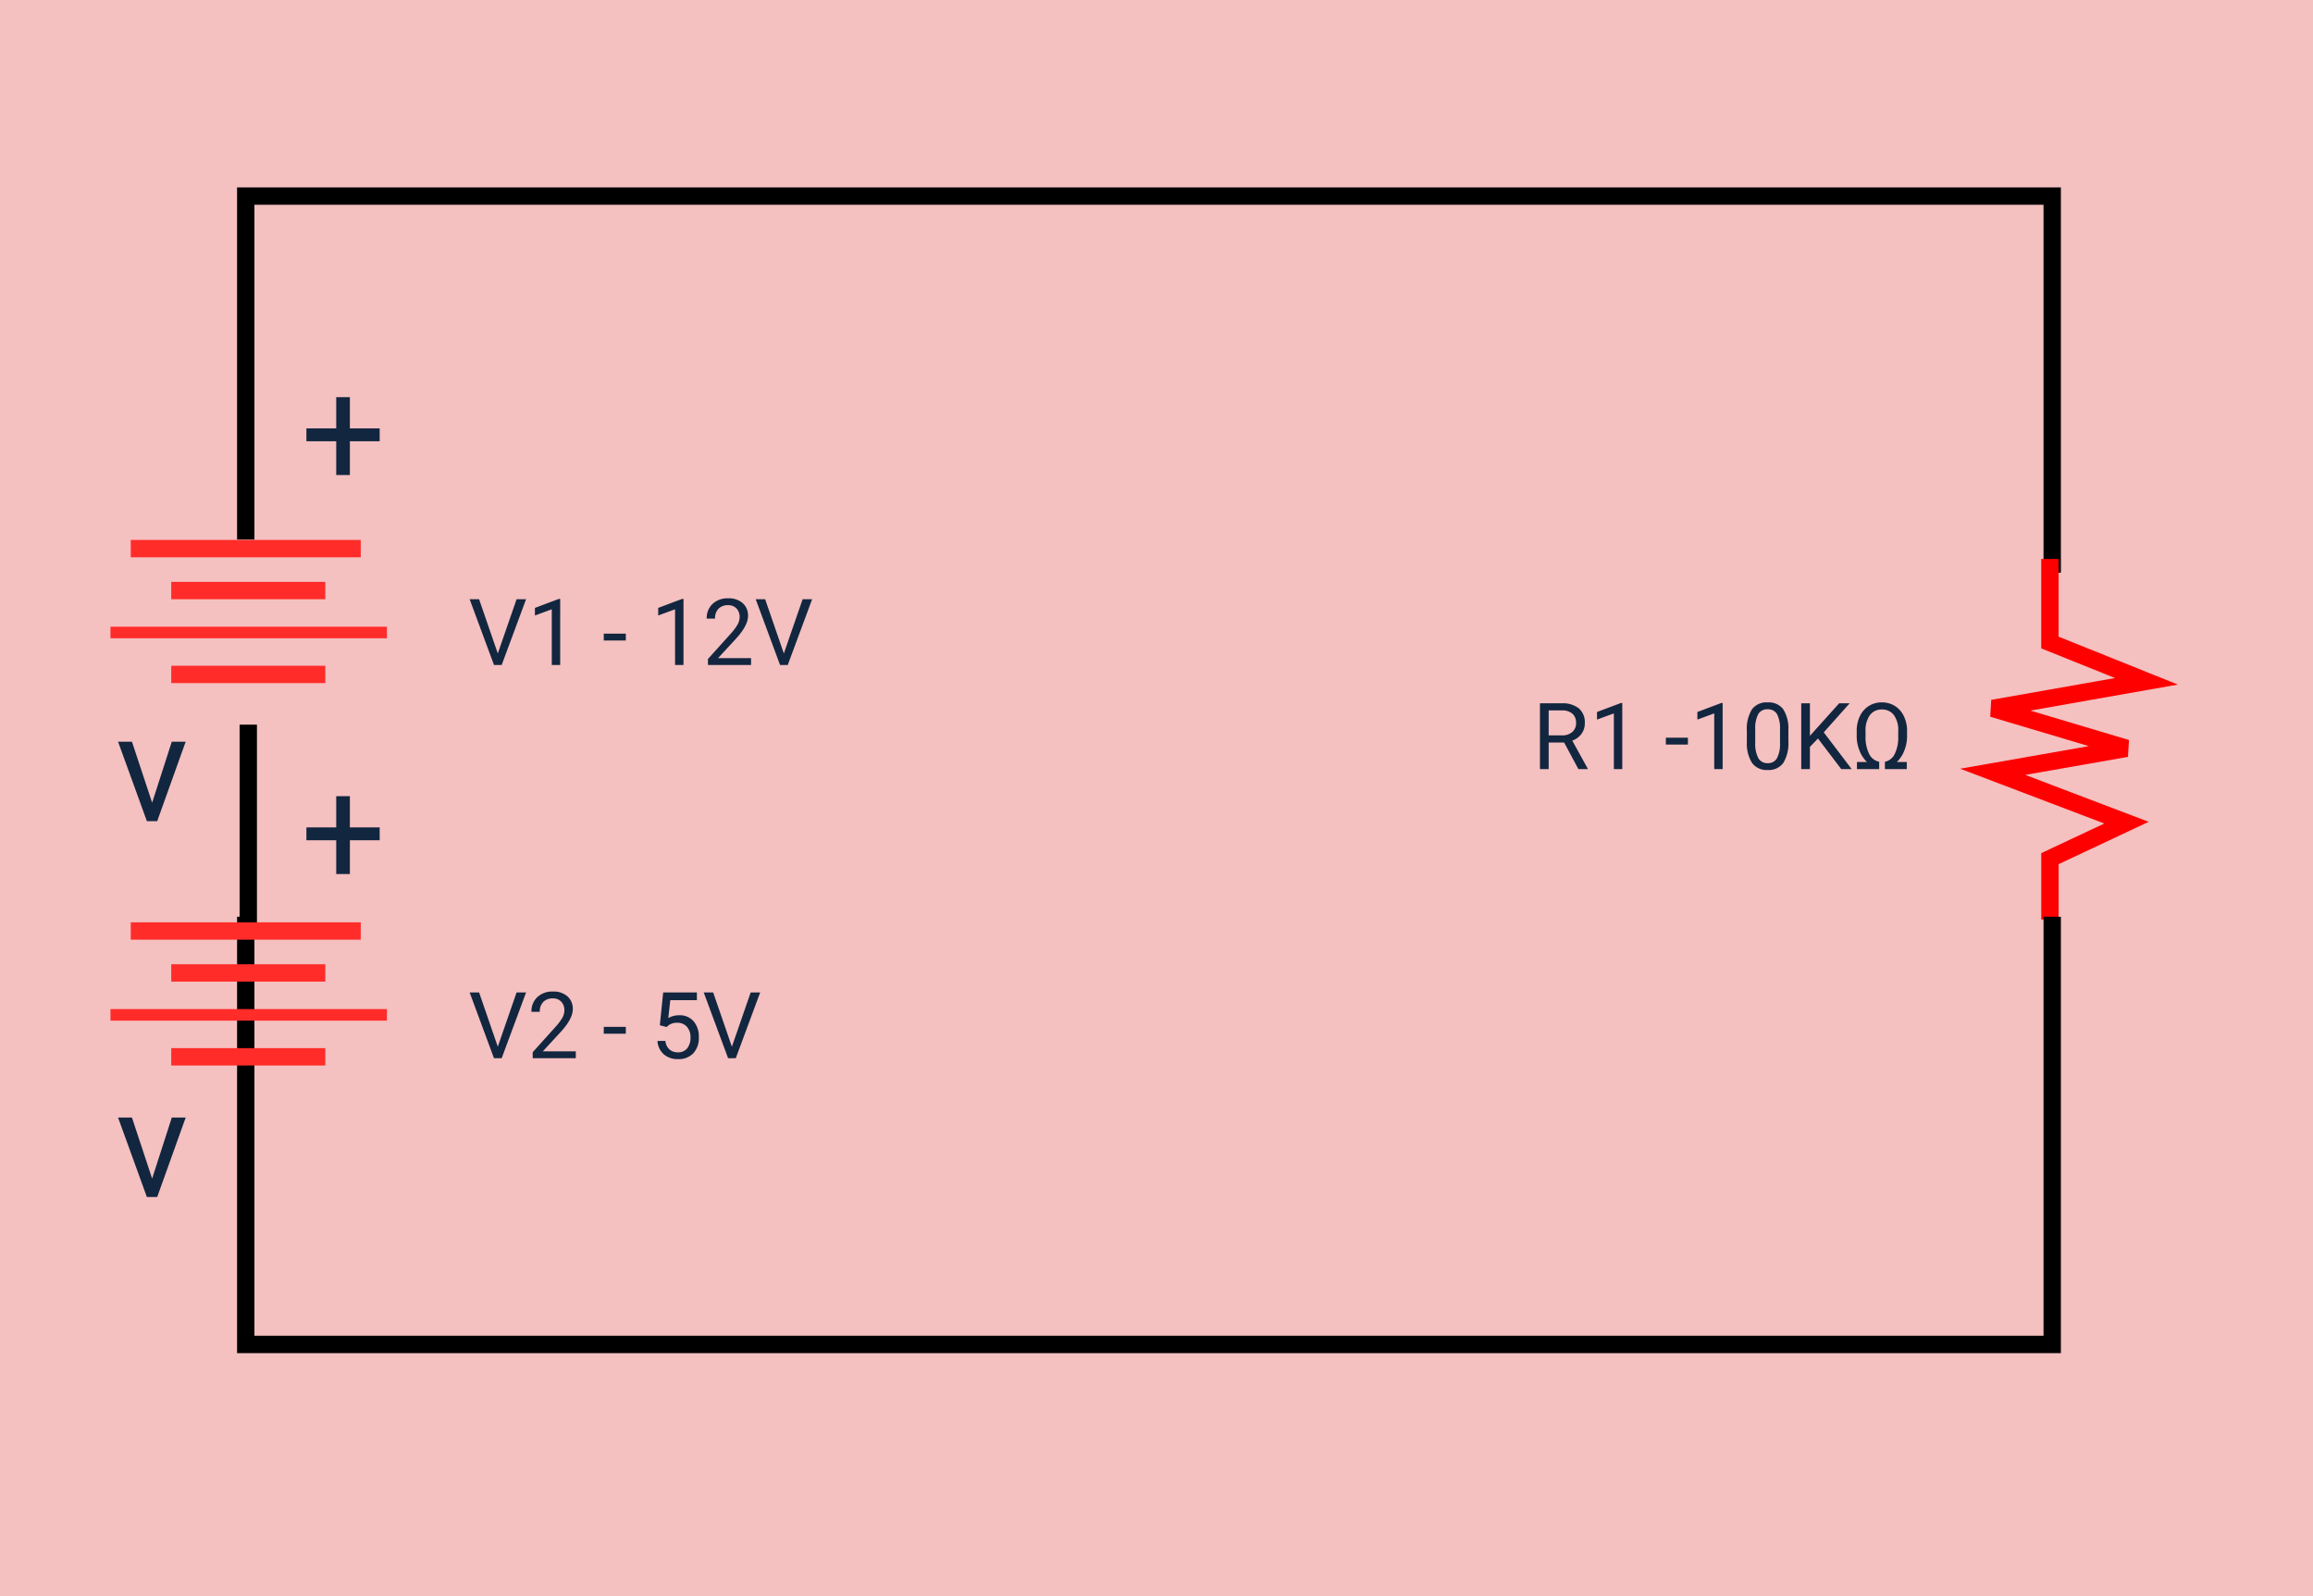 <svg xmlns="http://www.w3.org/2000/svg" width="400" height="276" viewBox="0 0 400 276">
  <g id="Grupo_1108799" data-name="Grupo 1108799" transform="translate(6462 7425)">
    <path id="Trazado_899231" data-name="Trazado 899231" d="M0,0H400V276H0Z" transform="translate(-6462 -7425)" fill="#f4c0c0"/>
    <path id="Trazado_898953" data-name="Trazado 898953" d="M-3694.5-8424.692v-59.4h312.4v65.126" transform="translate(-2725 1093)" fill="none" stroke="#000" stroke-width="3"/>
    <path id="Trazado_898954" data-name="Trazado 898954" d="M-4249.752-9209.859h14.453l6.706-16.7,4.688,26.589,6.9-23.133,4.063,23.133,8.794-23.133,6.224,13.239h10.516" transform="translate(-15317.359 -3078.588) rotate(90)" fill="none" stroke="red" stroke-width="3"/>
    <path id="Trazado_898955" data-name="Trazado 898955" d="M-7827.068-9340.49h26.643" transform="translate(1394.682 2017.616)" fill="none" stroke="#ff2c29" stroke-width="3"/>
    <path id="Trazado_898956" data-name="Trazado 898956" d="M-7827.068-9340.49h39.772" transform="translate(1387.682 2010.364)" fill="none" stroke="#ff2c29" stroke-width="3"/>
    <path id="Trazado_898957" data-name="Trazado 898957" d="M-7827.067-9340.49h47.8" transform="translate(1384.175 2024.868)" fill="none" stroke="#ff2c29" stroke-width="2"/>
    <path id="Trazado_898958" data-name="Trazado 898958" d="M-7827.068-9340.49h26.643" transform="translate(1394.682 2032.12)" fill="none" stroke="#ff2c29" stroke-width="3"/>
    <path id="Trazado_898959" data-name="Trazado 898959" d="M-3694.065-8392.684v34.229" transform="translate(-2725 1093)" fill="none" stroke="#000" stroke-width="3"/>
    <path id="Trazado_898960" data-name="Trazado 898960" d="M-3694.5-8510.466v73.965h312.4v-73.965" transform="translate(-2725 1244.001)" fill="none" stroke="#000" stroke-width="3"/>
    <path id="Trazado_898961" data-name="Trazado 898961" d="M-7827.068-9340.49h26.643" transform="translate(1394.682 2083.742)" fill="none" stroke="#ff2c29" stroke-width="3"/>
    <path id="Trazado_898962" data-name="Trazado 898962" d="M-7827.068-9340.49h39.772" transform="translate(1387.682 2076.49)" fill="none" stroke="#ff2c29" stroke-width="3"/>
    <path id="Trazado_898963" data-name="Trazado 898963" d="M-7827.067-9340.49h47.8" transform="translate(1384.175 2090.994)" fill="none" stroke="#ff2c29" stroke-width="2"/>
    <path id="Trazado_898964" data-name="Trazado 898964" d="M-7827.068-9340.49h26.643" transform="translate(1394.682 2098.246)" fill="none" stroke="#ff2c29" stroke-width="3"/>
    <path id="Trazado_899232" data-name="Trazado 899232" d="M8.506-9.915H13.66v2.222H8.506v5.84H6.145v-5.84H.99V-9.915H6.145v-5.4H8.506Z" transform="translate(-6410 -7341)" fill="#12263f"/>
    <path id="Trazado_899233" data-name="Trazado 899233" d="M6.31-3.187l3.4-10.55h2.4L7.186,0H5.4L.419-13.736h2.4Z" transform="translate(-6442 -7283)" fill="#12263f"/>
    <path id="Trazado_899234" data-name="Trazado 899234" d="M8.506-9.915H13.66v2.222H8.506v5.84H6.145v-5.84H.99V-9.915H6.145v-5.4H8.506Z" transform="translate(-6410 -7272)" fill="#12263f"/>
    <path id="Trazado_899238" data-name="Trazado 899238" d="M6.31-3.187l3.4-10.55h2.4L7.186,0H5.4L.419-13.736h2.4Z" transform="translate(-6442 -7218)" fill="#12263f"/>
    <path id="Trazado_899235" data-name="Trazado 899235" d="M5.086-1.992l3.25-9.383H9.977L5.758,0H4.43L.219-11.375H1.852ZM15.875,0H14.422V-9.633l-2.914,1.07V-9.875l4.141-1.555h.227ZM27.227-4.242H23.414v-1.18h3.813ZM37.2,0H35.742V-9.633l-2.914,1.07V-9.875l4.141-1.555H37.2ZM48.883,0H41.43V-1.039l3.938-4.375a9.355,9.355,0,0,0,1.207-1.613,2.693,2.693,0,0,0,.332-1.285,2.041,2.041,0,0,0-.539-1.461,1.885,1.885,0,0,0-1.437-.57,2.232,2.232,0,0,0-1.676.613,2.343,2.343,0,0,0-.6,1.707H41.211a3.355,3.355,0,0,1,1.012-2.539,3.751,3.751,0,0,1,2.707-.969,3.6,3.6,0,0,1,2.508.832,2.838,2.838,0,0,1,.922,2.215q0,1.68-2.141,4l-3.047,3.3h5.711Zm5.672-1.992,3.25-9.383h1.641L55.227,0H53.9L49.688-11.375H51.32Z" transform="translate(-6381 -7310)" fill="#12263f"/>
    <path id="Trazado_899237" data-name="Trazado 899237" d="M5.086-1.992l3.25-9.383H9.977L5.758,0H4.43L.219-11.375H1.852ZM18.578,0H11.125V-1.039l3.938-4.375A9.354,9.354,0,0,0,16.27-7.027,2.693,2.693,0,0,0,16.6-8.312a2.041,2.041,0,0,0-.539-1.461,1.885,1.885,0,0,0-1.437-.57,2.232,2.232,0,0,0-1.676.613,2.343,2.343,0,0,0-.6,1.707H10.906a3.355,3.355,0,0,1,1.012-2.539,3.751,3.751,0,0,1,2.707-.969,3.6,3.6,0,0,1,2.508.832,2.838,2.838,0,0,1,.922,2.215q0,1.68-2.141,4l-3.047,3.3h5.711Zm8.648-4.242H23.414v-1.18h3.813ZM33.109-5.7l.578-5.672h5.828v1.336h-4.6l-.344,3.1a3.671,3.671,0,0,1,1.9-.492A3.138,3.138,0,0,1,38.938-6.4a4.026,4.026,0,0,1,.914,2.777A3.886,3.886,0,0,1,38.9-.855,3.46,3.46,0,0,1,36.25.156,3.6,3.6,0,0,1,33.789-.68,3.337,3.337,0,0,1,32.7-2.992H34.07a2.3,2.3,0,0,0,.7,1.473,2.162,2.162,0,0,0,1.484.5,1.95,1.95,0,0,0,1.582-.687,2.874,2.874,0,0,0,.574-1.9,2.638,2.638,0,0,0-.621-1.832,2.113,2.113,0,0,0-1.652-.691,2.383,2.383,0,0,0-1.484.414l-.383.313ZM45.57-1.992l3.25-9.383h1.641L46.242,0H44.914L40.7-11.375h1.633Z" transform="translate(-6381 -7242)" fill="#12263f"/>
    <path id="Trazado_899236" data-name="Trazado 899236" d="M5.492-4.6H2.82V0H1.313V-11.375H5.078a4.457,4.457,0,0,1,2.957.875A3.148,3.148,0,0,1,9.07-7.953,3.062,3.062,0,0,1,8.5-6.1a3.428,3.428,0,0,1-1.6,1.18L9.57-.094V0H7.961ZM2.82-5.828h2.3A2.6,2.6,0,0,0,6.9-6.407a1.959,1.959,0,0,0,.66-1.55,2.062,2.062,0,0,0-.629-1.62,2.663,2.663,0,0,0-1.816-.571H2.82ZM15.547,0H14.094V-9.633L11.18-8.562V-9.875L15.32-11.43h.227ZM26.9-4.242H23.086v-1.18H26.9ZM32.906,0H31.453V-9.633l-2.914,1.07V-9.875L32.68-11.43h.227ZM44.273-4.852a6.61,6.61,0,0,1-.867,3.773A3.084,3.084,0,0,1,40.7.156,3.107,3.107,0,0,1,38-1.051a6.274,6.274,0,0,1-.906-3.605v-1.93a6.463,6.463,0,0,1,.867-3.727,3.108,3.108,0,0,1,2.719-1.219,3.136,3.136,0,0,1,2.7,1.176,6.237,6.237,0,0,1,.891,3.629ZM42.828-6.828A5.3,5.3,0,0,0,42.313-9.5a1.775,1.775,0,0,0-1.633-.84,1.751,1.751,0,0,0-1.617.836,5.171,5.171,0,0,0-.523,2.57v2.313A5.381,5.381,0,0,0,39.074-1.9a1.771,1.771,0,0,0,1.621.879,1.747,1.747,0,0,0,1.59-.828,5.186,5.186,0,0,0,.543-2.609Zm6.563,1.539L48-3.844V0H46.5V-11.375H48V-5.75l5.055-5.625h1.813L50.391-6.352,55.219,0h-1.8ZM60.969-1.266a2.4,2.4,0,0,0,1.68-1.321,6.349,6.349,0,0,0,.625-2.94V-6.575a4.389,4.389,0,0,0-.758-2.768,2.5,2.5,0,0,0-2.078-.962,2.465,2.465,0,0,0-2.07.977,4.464,4.464,0,0,0-.75,2.768v.884a6.479,6.479,0,0,0,.613,3.034,2.464,2.464,0,0,0,1.746,1.376V0H56.133V-1.227h1.727a5.5,5.5,0,0,1-1.3-2,6.715,6.715,0,0,1-.469-2.465v-.867a5.891,5.891,0,0,1,.551-2.594,4.149,4.149,0,0,1,1.543-1.762,4.152,4.152,0,0,1,2.25-.621,4.178,4.178,0,0,1,2.238.609A4.143,4.143,0,0,1,64.219-9.2,5.769,5.769,0,0,1,64.8-6.687v1.016a6.675,6.675,0,0,1-.469,2.449,5.5,5.5,0,0,1-1.3,2H64.75V0H60.969Z" transform="translate(-6197 -7292)" fill="#12263f"/>
  </g>
</svg>
